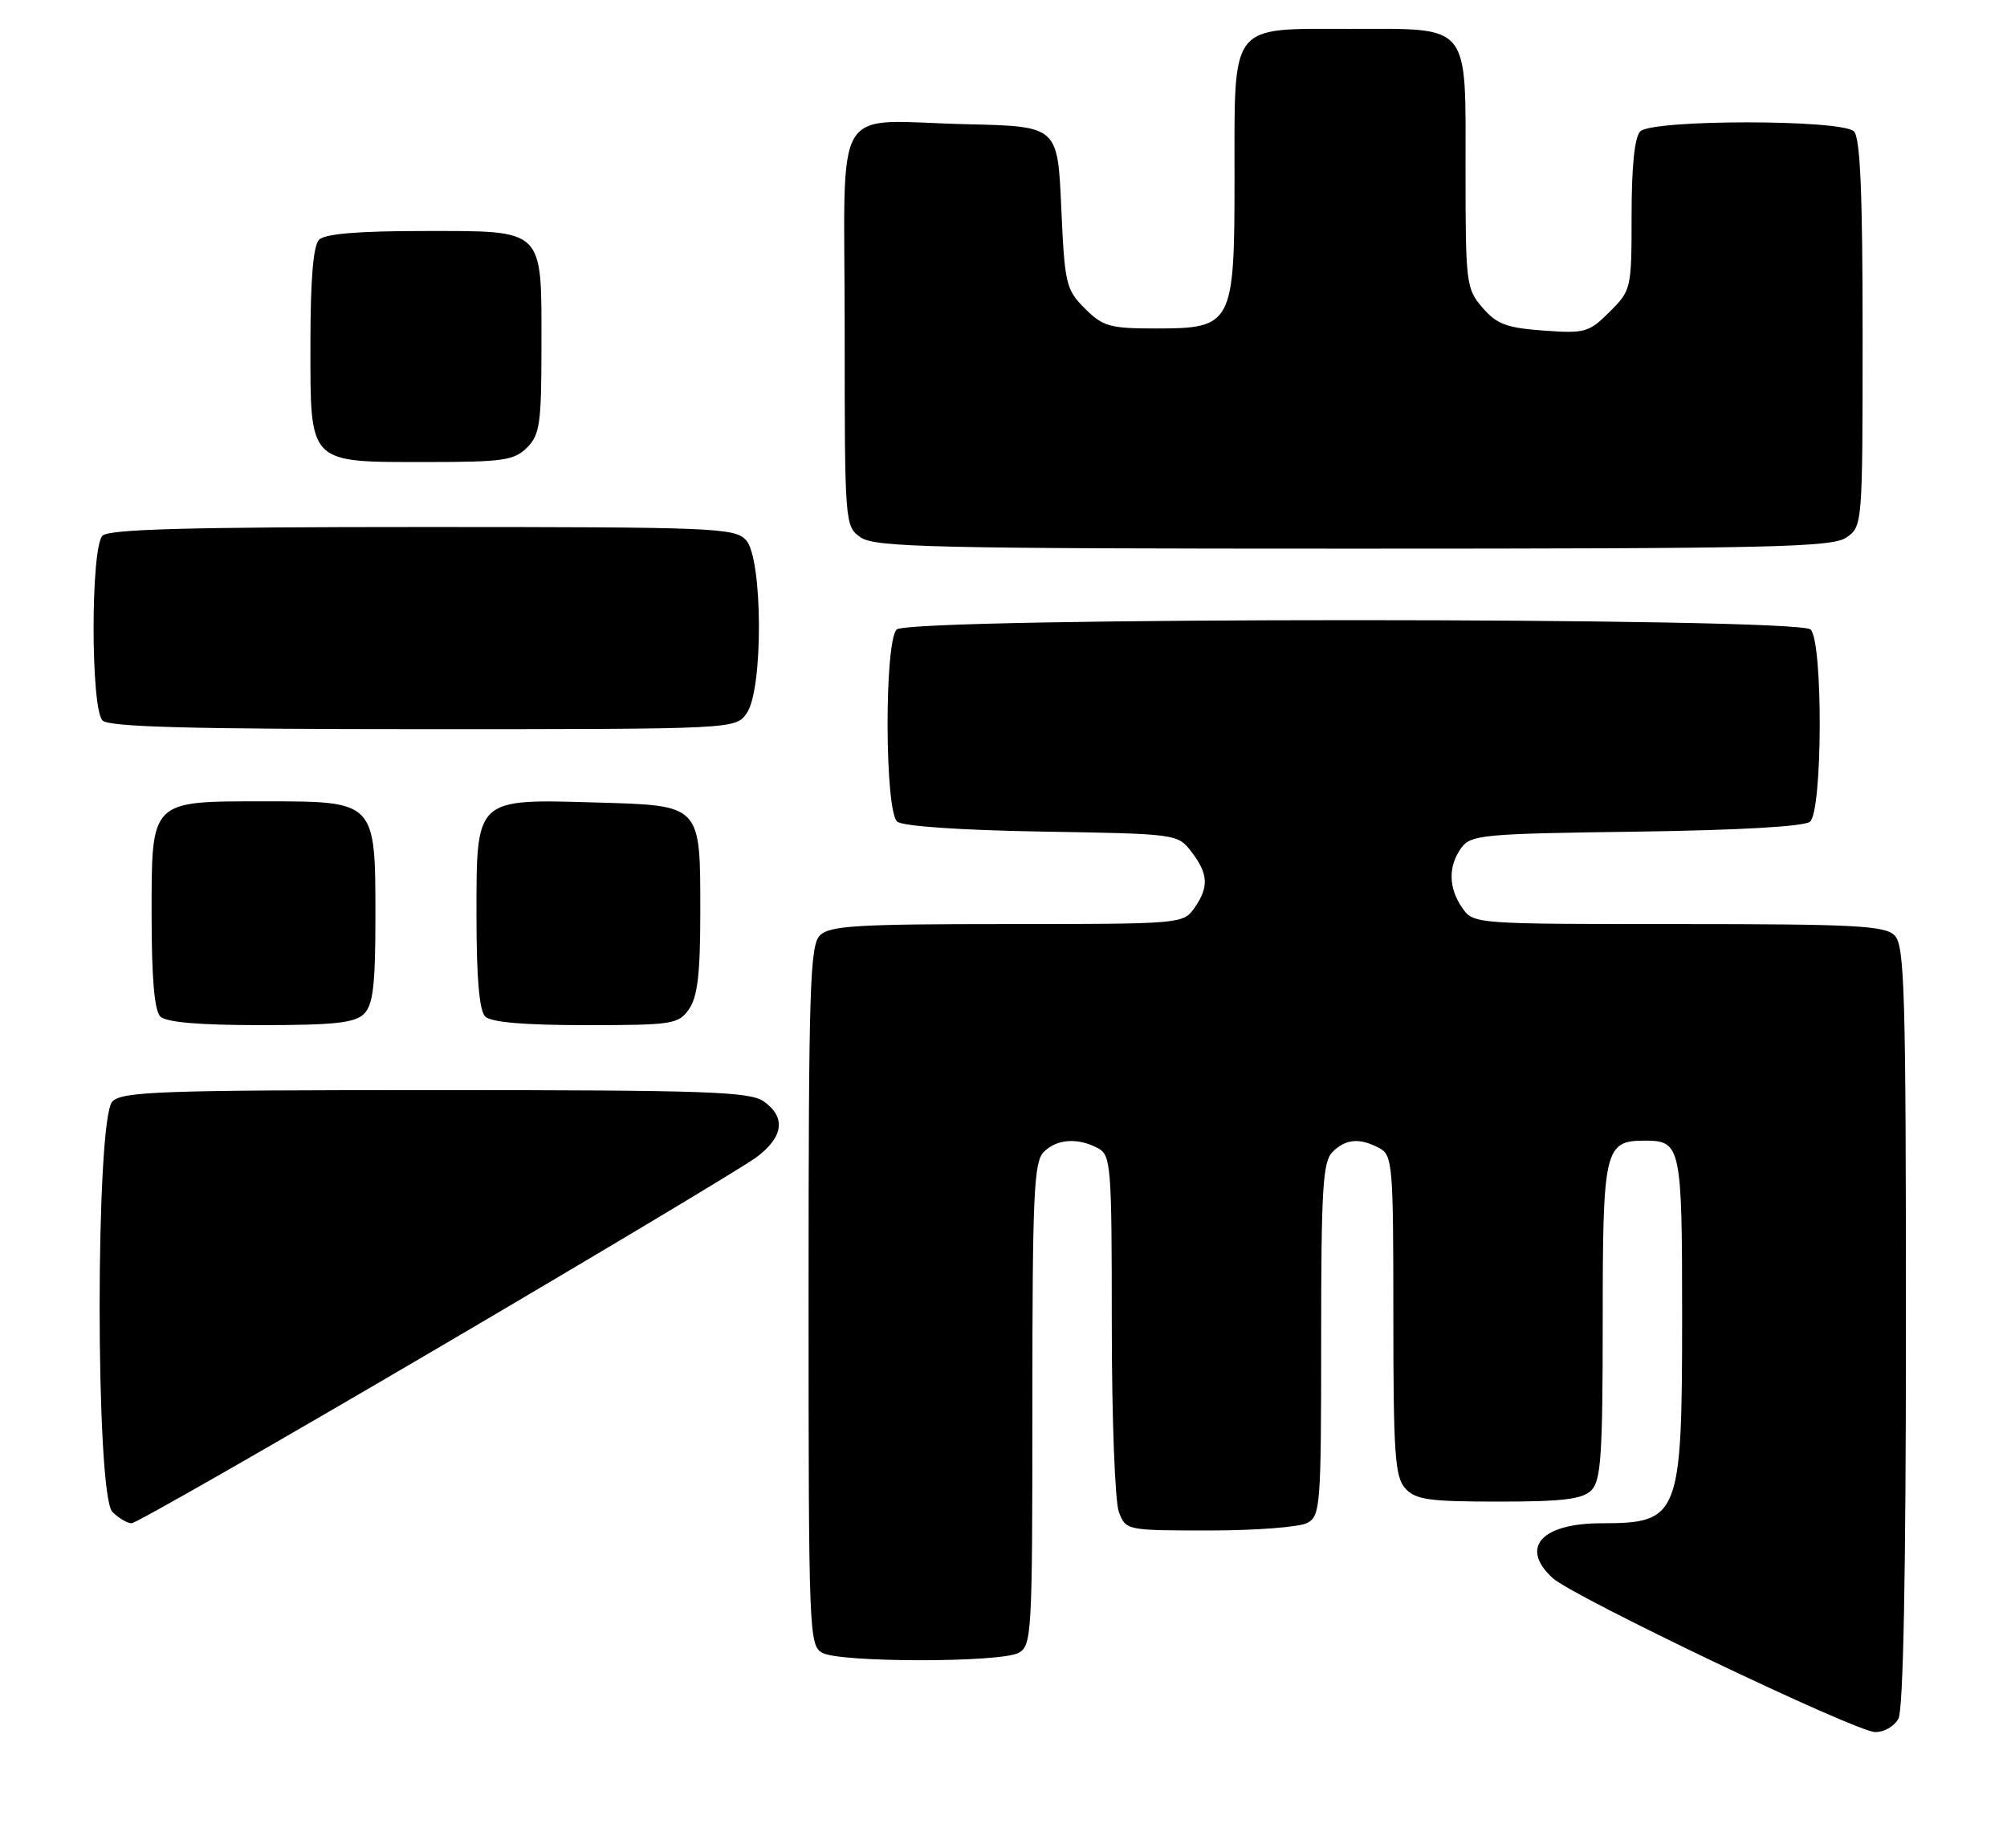 <?xml version="1.0" encoding="UTF-8" standalone="no"?>
<!DOCTYPE svg PUBLIC "-//W3C//DTD SVG 1.1//EN" "http://www.w3.org/Graphics/SVG/1.1/DTD/svg11.dtd" >
<svg xmlns="http://www.w3.org/2000/svg" xmlns:xlink="http://www.w3.org/1999/xlink" version="1.1" viewBox="0 0 278 256">
 <g >
 <path fill="currentColor"
d=" M 262.96 238.07 C 263.64 236.80 264.00 217.91 264.00 183.64 C 264.00 137.25 263.82 130.96 262.43 129.57 C 261.07 128.22 256.94 128.00 232.49 128.00 C 204.30 128.00 204.10 127.99 202.56 125.78 C 200.62 123.01 200.57 119.97 202.42 117.44 C 203.74 115.63 205.41 115.48 226.63 115.20 C 240.87 115.00 249.91 114.49 250.71 113.82 C 252.46 112.38 252.53 88.93 250.80 87.20 C 249.07 85.47 125.93 85.47 124.20 87.20 C 122.48 88.92 122.54 112.37 124.28 113.81 C 125.04 114.45 133.07 115.00 144.33 115.19 C 163.03 115.50 163.13 115.51 165.04 118.00 C 167.38 121.05 167.47 122.88 165.44 125.78 C 163.91 127.97 163.57 128.00 139.51 128.00 C 118.69 128.00 114.91 128.23 113.57 129.57 C 112.19 130.96 112.00 136.88 112.00 179.54 C 112.00 226.36 112.06 227.96 113.93 228.96 C 116.45 230.31 138.55 230.31 141.07 228.96 C 142.92 227.97 143.00 226.53 143.00 194.54 C 143.00 165.51 143.21 160.94 144.57 159.57 C 146.38 157.76 149.29 157.55 152.07 159.04 C 153.89 160.01 154.00 161.36 154.00 183.47 C 154.00 196.34 154.44 208.02 154.98 209.43 C 155.94 211.98 156.02 212.00 167.54 212.00 C 173.92 212.00 180.00 211.53 181.07 210.96 C 182.90 209.98 183.00 208.63 183.00 185.54 C 183.00 164.69 183.23 160.91 184.57 159.57 C 186.40 157.74 188.35 157.58 191.07 159.04 C 192.89 160.01 193.00 161.34 193.00 182.21 C 193.00 201.40 193.22 204.59 194.65 206.17 C 196.07 207.74 197.93 208.00 207.58 208.00 C 216.50 208.00 219.19 207.67 220.43 206.43 C 221.76 205.10 222.00 201.54 222.00 183.00 C 222.00 159.07 222.25 158.00 227.87 158.00 C 232.83 158.00 233.00 158.78 233.00 182.25 C 233.00 210.06 232.63 211.00 221.85 211.00 C 213.48 211.00 210.47 214.38 215.08 218.60 C 217.91 221.18 256.94 239.83 259.71 239.92 C 260.94 239.97 262.39 239.13 262.96 238.07 Z  M 60.41 186.87 C 83.01 173.60 102.96 161.65 104.75 160.32 C 108.54 157.50 108.90 154.75 105.78 152.56 C 103.85 151.21 97.84 151.00 60.35 151.00 C 22.40 151.00 16.95 151.19 15.57 152.57 C 13.21 154.93 13.21 207.07 15.57 209.43 C 16.44 210.29 17.63 211.00 18.23 211.00 C 18.83 211.00 37.81 200.14 60.41 186.87 Z  M 50.43 140.43 C 51.68 139.18 52.00 136.44 52.00 126.93 C 52.00 110.97 52.03 111.00 36.72 111.00 C 20.71 111.00 21.00 110.71 21.00 126.86 C 21.00 135.43 21.39 139.99 22.20 140.80 C 23.01 141.61 27.56 142.00 36.13 142.00 C 46.37 142.00 49.16 141.69 50.43 140.43 Z  M 95.44 139.78 C 96.62 138.09 97.00 134.88 97.00 126.47 C 97.00 111.33 97.24 111.59 82.54 111.16 C 65.78 110.68 66.00 110.46 66.00 126.82 C 66.00 135.43 66.39 139.99 67.20 140.80 C 68.01 141.61 72.57 142.00 81.14 142.00 C 93.18 142.00 93.97 141.88 95.44 139.78 Z  M 103.44 98.78 C 105.74 95.50 105.66 77.39 103.35 74.83 C 101.79 73.11 99.07 73.00 58.55 73.00 C 26.32 73.00 15.10 73.30 14.20 74.20 C 12.55 75.85 12.55 98.15 14.20 99.80 C 15.10 100.70 26.34 101.00 58.64 101.00 C 101.89 101.00 101.89 101.00 103.44 98.78 Z  M 255.78 74.44 C 257.98 72.90 258.00 72.65 258.00 46.14 C 258.00 26.68 257.67 19.07 256.80 18.20 C 255.13 16.53 228.87 16.53 227.20 18.20 C 226.42 18.98 226.00 23.04 226.00 29.78 C 226.00 40.00 225.96 40.20 222.96 43.19 C 220.10 46.05 219.55 46.21 213.81 45.79 C 208.69 45.42 207.32 44.91 205.35 42.62 C 203.09 40.00 203.00 39.25 203.00 23.77 C 203.00 2.93 203.87 4.00 186.90 4.00 C 170.22 4.00 171.00 2.99 171.00 24.61 C 171.00 44.98 170.73 45.50 160.11 45.50 C 153.72 45.50 152.78 45.23 150.27 42.73 C 147.65 40.11 147.47 39.35 147.00 28.73 C 146.50 17.50 146.50 17.50 134.00 17.21 C 114.91 16.77 117.00 13.29 117.00 45.46 C 117.00 72.67 117.02 72.90 119.22 74.44 C 121.18 75.81 129.33 76.00 187.50 76.00 C 245.67 76.00 253.82 75.81 255.78 74.44 Z  M 73.00 62.00 C 74.78 60.22 75.00 58.67 75.00 47.83 C 75.00 31.47 75.55 32.00 58.55 32.00 C 49.65 32.00 45.01 32.39 44.20 33.20 C 43.39 34.01 43.00 38.68 43.00 47.64 C 43.00 64.43 42.57 64.00 59.22 64.00 C 69.67 64.00 71.23 63.77 73.00 62.00 Z "/>
</g>
</svg>